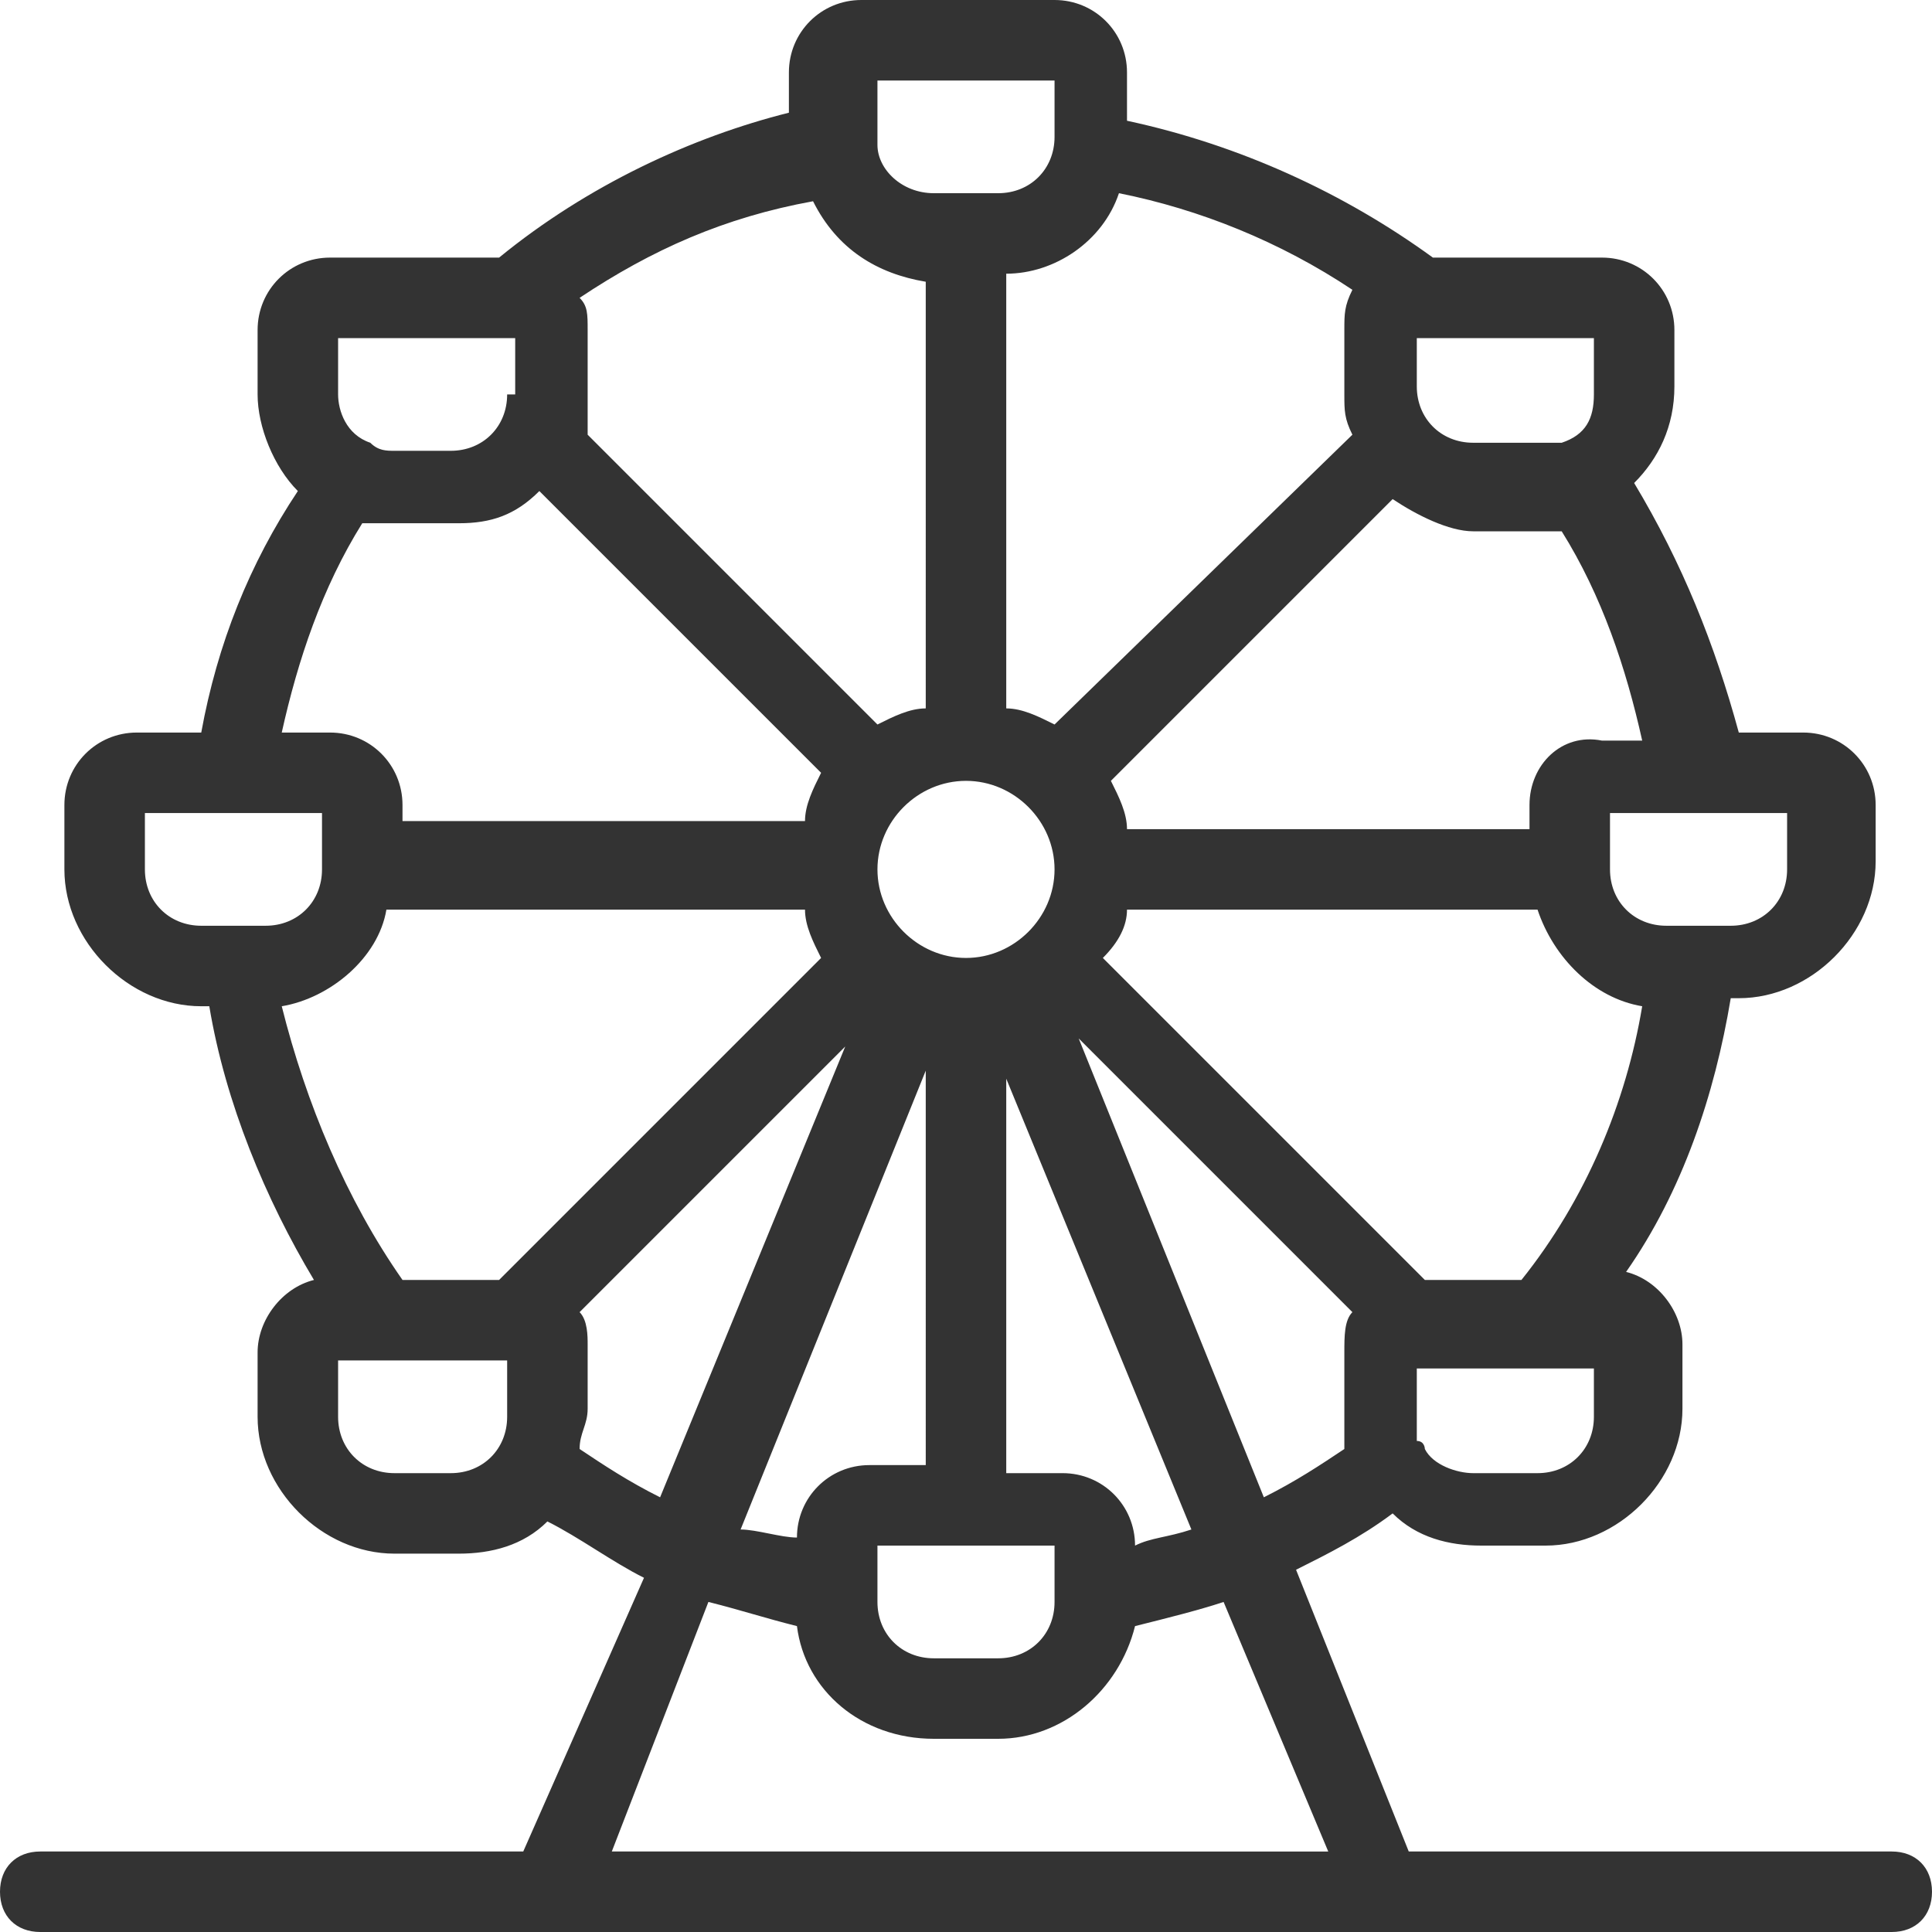 <?xml version="1.0" encoding="utf-8"?>
<!-- Generator: Adobe Illustrator 22.1.0, SVG Export Plug-In . SVG Version: 6.00 Build 0)  -->
<svg version="1.1" id="레이어_1" xmlns="http://www.w3.org/2000/svg" xmlns:xlink="http://www.w3.org/1999/xlink" x="0px"
	 y="0px" viewBox="0 0 24 24" style="enable-background:new 0 0 24 24;" xml:space="preserve">
<style type="text/css">
	.st0{fill:#333333;}
</style>
<path class="st0" d="M23.5,23h-6l-1.4-3.5c0.4-0.2,0.8-0.4,1.2-0.7c0.3,0.3,0.7,0.4,1.1,0.4h0.8c0.9,0,1.7-0.8,1.7-1.7v-0.8
	c0-0.4-0.3-0.8-0.7-0.9c0.7-1,1.1-2.2,1.3-3.4h0.1c0.9,0,1.7-0.8,1.7-1.7V10c0-0.5-0.4-0.9-0.9-0.9h-0.8C21.3,8,20.9,7,20.3,6
	c0.3-0.3,0.5-0.7,0.5-1.2V4.1c0-0.5-0.4-0.9-0.9-0.9h-2.1c-1.1-0.8-2.4-1.4-3.8-1.7V0.9c0-0.5-0.4-0.9-0.9-0.9h-2.4
	c-0.5,0-0.9,0.4-0.9,0.9v0.5C8.6,1.7,7.3,2.3,6.2,3.2H4.1c-0.5,0-0.9,0.4-0.9,0.9v0.8c0,0.4,0.2,0.9,0.5,1.2C3.1,7,2.7,8,2.5,9.1
	H1.7c-0.5,0-0.9,0.4-0.9,0.9v0.8c0,0.9,0.8,1.7,1.7,1.7h0.1c0.2,1.2,0.7,2.4,1.3,3.4c-0.4,0.1-0.7,0.5-0.7,0.9v0.8
	c0,0.9,0.8,1.7,1.7,1.7h0.8c0.4,0,0.8-0.1,1.1-0.4c0.4,0.2,0.8,0.5,1.2,0.7L6.5,23h-6C0.2,23,0,23.2,0,23.5C0,23.8,0.2,24,0.5,24h23
	c0.3,0,0.5-0.2,0.5-0.5C24,23.2,23.8,23,23.5,23z M6.3,16.9v0.7c0,0.4-0.3,0.7-0.7,0.7H4.9c-0.4,0-0.7-0.3-0.7-0.7v-0.7H6.3z
	 M6.3,4.9c0,0.4-0.3,0.7-0.7,0.7H4.9c-0.1,0-0.2,0-0.3-0.1l0,0h0C4.3,5.4,4.2,5.1,4.2,4.9V4.2h2.2V4.9z M4.9,6.5h0.8
	c0.4,0,0.7-0.1,1-0.4l3.5,3.5c-0.1,0.2-0.2,0.4-0.2,0.6H5V10c0-0.5-0.4-0.9-0.9-0.9H3.5c0.2-0.9,0.5-1.8,1-2.6
	C4.6,6.5,4.8,6.5,4.9,6.5z M5,15.9c-0.7-1-1.2-2.2-1.5-3.4c0.6-0.1,1.2-0.6,1.3-1.2H10c0,0.2,0.1,0.4,0.2,0.6l-4,4H5z M3.3,11.5H2.5
	c-0.4,0-0.7-0.3-0.7-0.7v-0.7H4v0.7C4,11.2,3.7,11.5,3.3,11.5z M19.8,16.9v0.7c0,0.4-0.3,0.7-0.7,0.7h-0.8c-0.2,0-0.5-0.1-0.6-0.3
	c0,0,0-0.1-0.1-0.1c0,0,0,0,0,0c0,0,0-0.1,0-0.1c0,0,0-0.1,0-0.1v-0.7H19.8z M7.2,16.3l3.3-3.3l-2.3,5.6c-0.4-0.2-0.7-0.4-1-0.6
	c0-0.2,0.1-0.3,0.1-0.5v-0.8C7.3,16.6,7.3,16.4,7.2,16.3z M13.1,19.9c0,0.4-0.3,0.7-0.7,0.7h-0.8c-0.4,0-0.7-0.3-0.7-0.7v-0.7h2.2
	V19.9z M11.5,18.2h-0.7c-0.5,0-0.9,0.4-0.9,0.9v0C9.7,19.1,9.4,19,9.2,19l2.3-5.7V18.2z M14.1,19.2L14.1,19.2c0-0.5-0.4-0.9-0.9-0.9
	h-0.7v-4.9l2.3,5.6C14.5,19.1,14.3,19.1,14.1,19.2z M12,9.7c0.6,0,1.1,0.5,1.1,1.1s-0.5,1.1-1.1,1.1c-0.6,0-1.1-0.5-1.1-1.1
	S11.4,9.7,12,9.7z M11.5,8.8c-0.2,0-0.4,0.1-0.6,0.2L7.3,5.4C7.3,5.2,7.3,5,7.3,4.9V4.1c0-0.2,0-0.3-0.1-0.4c0.9-0.6,1.8-1,2.9-1.2
	c0.3,0.6,0.8,0.9,1.4,1V8.8z M8.8,19.9c0.4,0.1,0.7,0.2,1.1,0.3c0.1,0.8,0.8,1.4,1.7,1.4h0.8c0.8,0,1.5-0.6,1.7-1.4
	c0.4-0.1,0.8-0.2,1.1-0.3l1.3,3.1H7.6L8.8,19.9z M16.7,17.7L16.7,17.7L16.7,17.7L16.7,17.7c0,0.1,0,0.1,0,0.1c0,0,0,0.1,0,0.2l0,0
	c-0.3,0.2-0.6,0.4-1,0.6l-2.3-5.7l3.4,3.4c-0.1,0.1-0.1,0.3-0.1,0.5v0.8C16.7,17.6,16.7,17.7,16.7,17.7z M16.7,4.1v0.8
	c0,0.2,0,0.3,0.1,0.5L13.1,9c-0.2-0.1-0.4-0.2-0.6-0.2V3.4c0.6,0,1.2-0.4,1.4-1c1,0.2,2,0.6,2.9,1.2C16.7,3.8,16.7,3.9,16.7,4.1z
	 M19,10v0.3h-5c0-0.2-0.1-0.4-0.2-0.6l3.5-3.5c0.3,0.2,0.7,0.4,1,0.4h0.8c0.1,0,0.2,0,0.3,0c0.5,0.8,0.8,1.7,1,2.6h-0.5
	C19.4,9.1,19,9.5,19,10z M14,11.3h5.1c0.2,0.6,0.7,1.1,1.3,1.2c-0.2,1.2-0.7,2.4-1.5,3.4h-1.2l-4-4C13.9,11.7,14,11.5,14,11.3z
	 M19.8,4.9c0,0.3-0.1,0.5-0.4,0.6l-0.1,0v0c-0.1,0-0.2,0-0.2,0h-0.8c-0.4,0-0.7-0.3-0.7-0.7V4.2h2.2V4.9z M20,10.8v-0.7h2.2v0.7
	c0,0.4-0.3,0.7-0.7,0.7h-0.8C20.3,11.5,20,11.2,20,10.8z M13.1,1.7C13.1,1.7,13.1,1.7,13.1,1.7L13.1,1.7c0,0.4-0.3,0.7-0.7,0.7h-0.8
	c-0.4,0-0.7-0.3-0.7-0.6l0,0l0,0l0,0l0,0c0,0,0,0,0,0V1h2.2V1.7z"/>
</svg>
